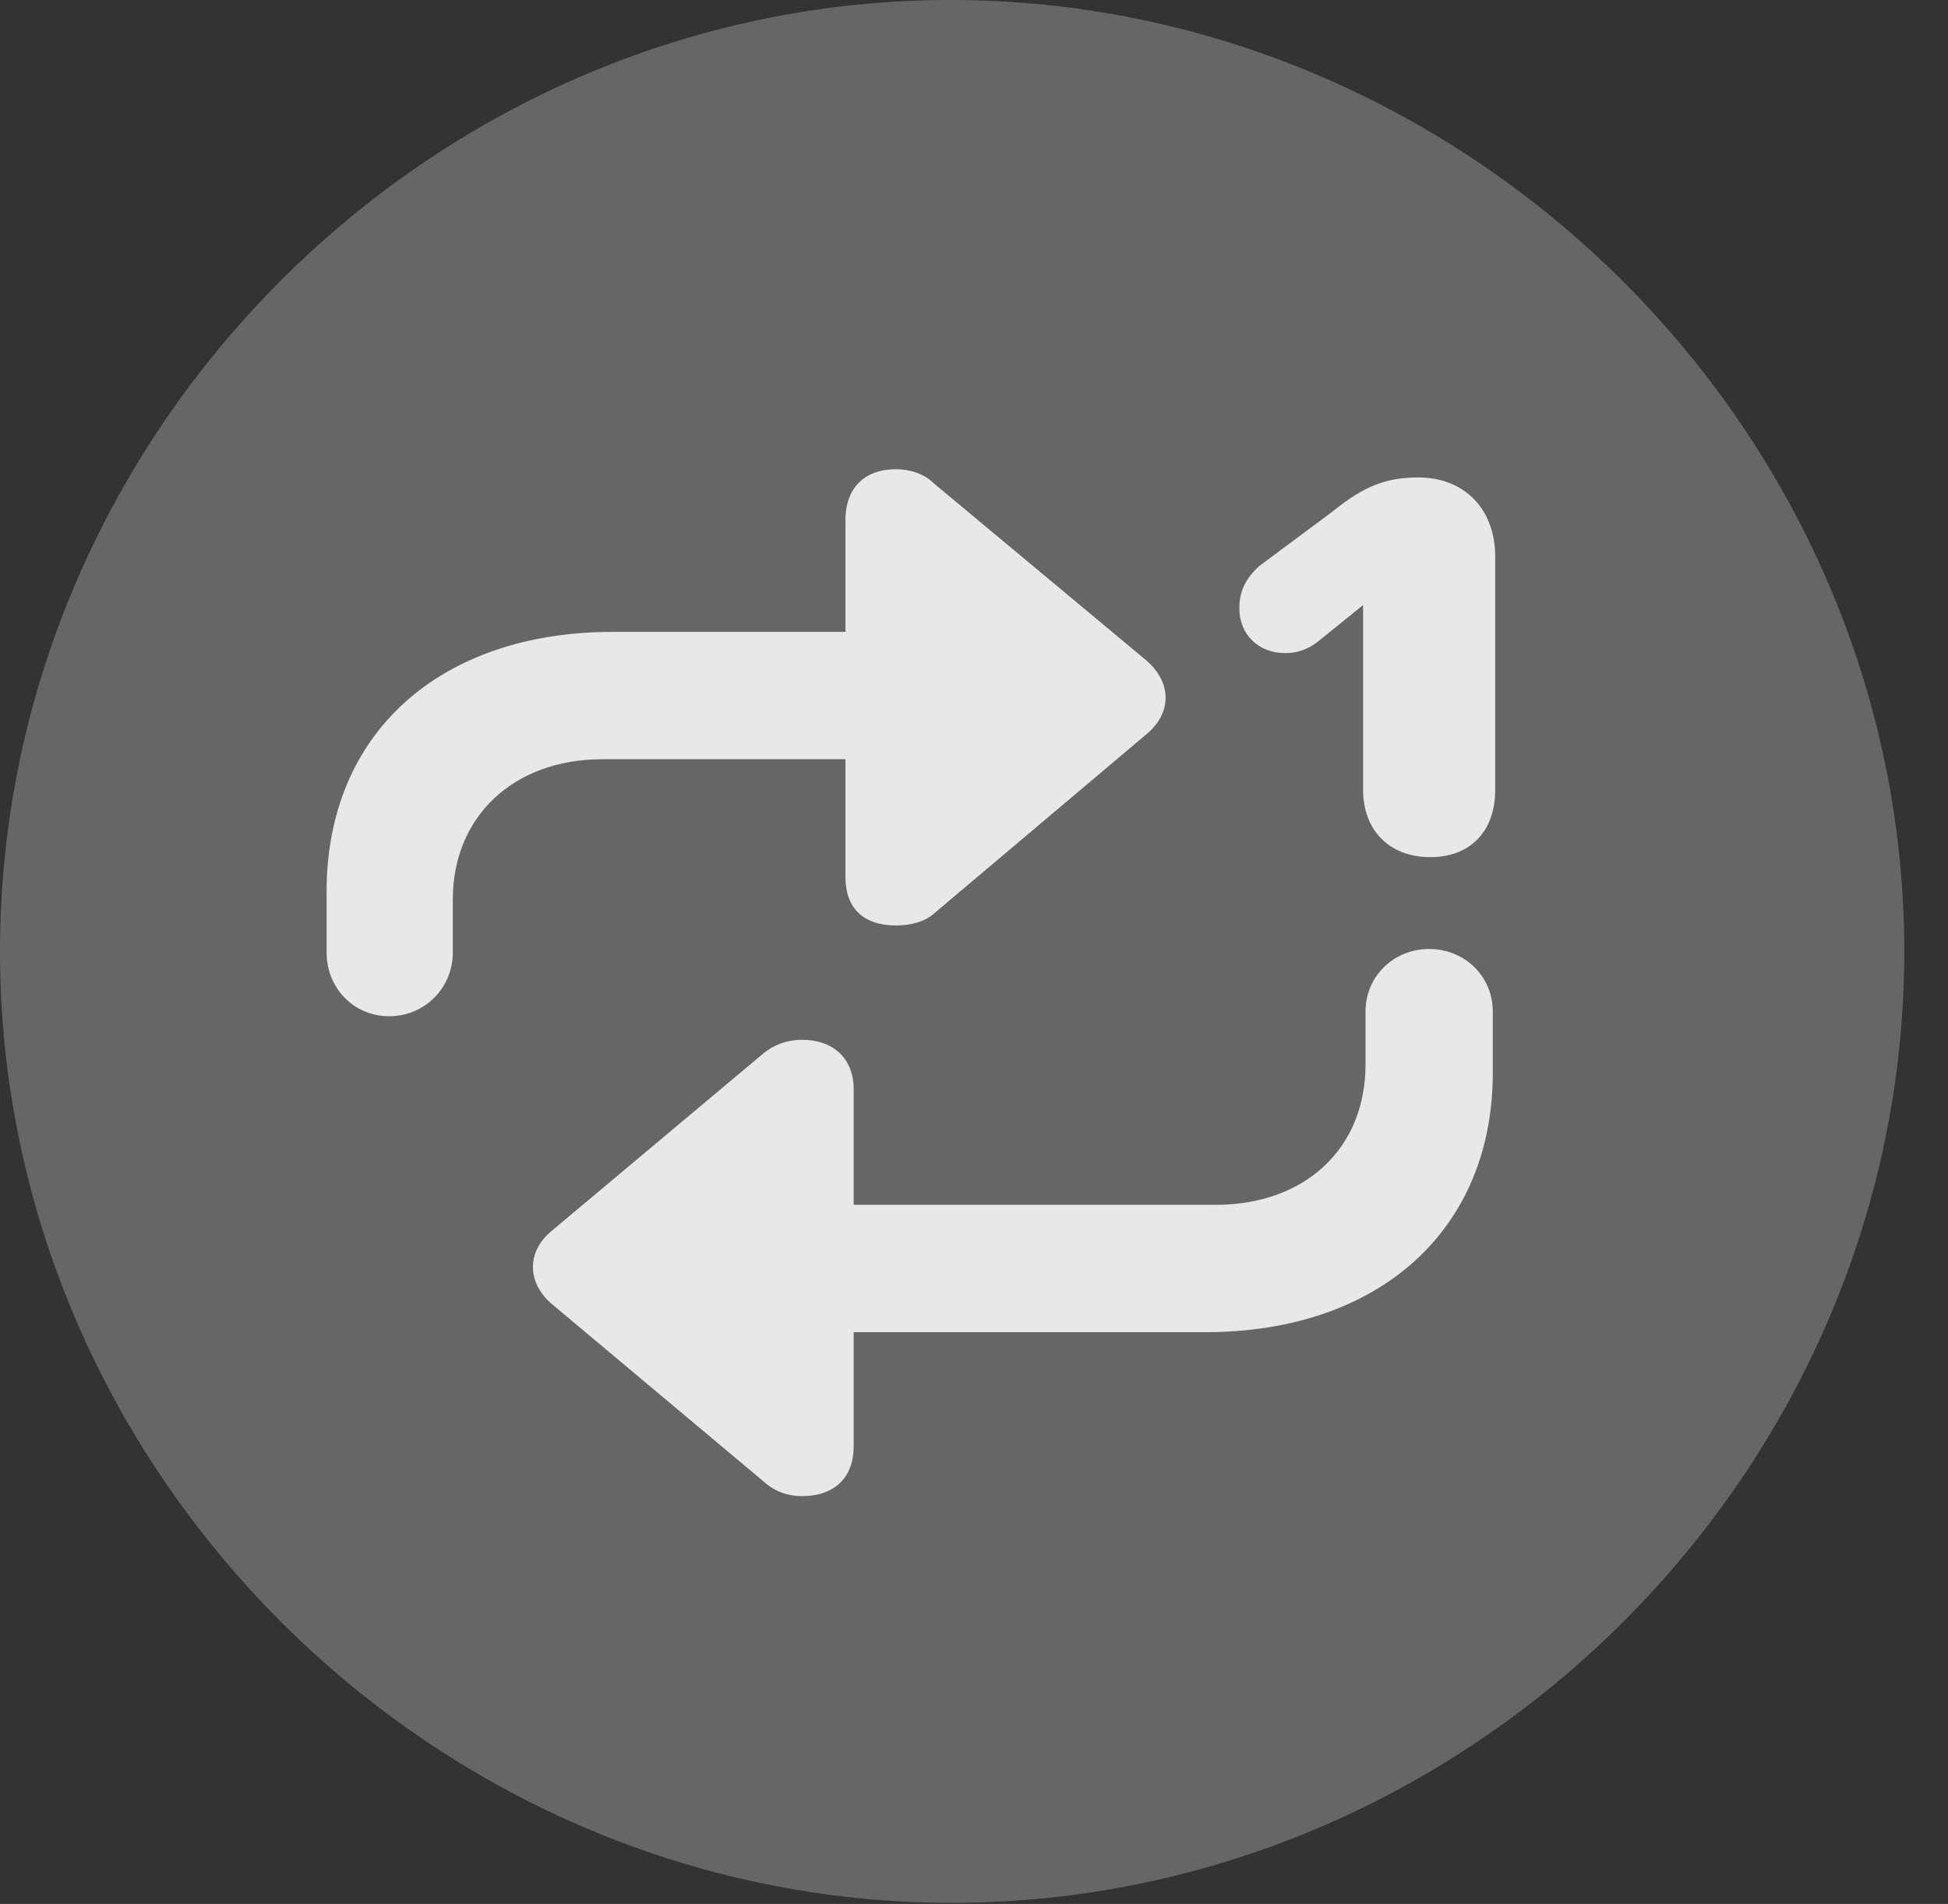 <?xml version="1.0" encoding="UTF-8"?>
<!--Generator: Apple Native CoreSVG 232.5-->
<!DOCTYPE svg
PUBLIC "-//W3C//DTD SVG 1.1//EN"
       "http://www.w3.org/Graphics/SVG/1.1/DTD/svg11.dtd">
<svg version="1.1" xmlns="http://www.w3.org/2000/svg" xmlns:xlink="http://www.w3.org/1999/xlink" width="16.133" height="15.771">
 <rect width="100%" height="100%" fill="#333333" stroke="none"/>
 <g>
  <rect height="15.771" opacity="0" width="16.133" x="0" y="0"/>
  <path d="M7.881 15.762C12.188 15.762 15.771 12.188 15.771 7.881C15.771 3.574 12.178 0 7.871 0C3.574 0 0 3.574 0 7.881C0 12.188 3.584 15.762 7.881 15.762Z" fill="#ffffff" fill-opacity="0.25"/>
  <path d="M2.705 7.891L2.705 7.383C2.705 6.074 3.643 5.234 5.078 5.234L7.002 5.234L7.002 4.307C7.002 4.053 7.148 3.887 7.422 3.887C7.539 3.887 7.656 3.926 7.734 4.004L9.492 5.469C9.707 5.654 9.707 5.908 9.492 6.084L7.734 7.568C7.656 7.637 7.539 7.666 7.422 7.666C7.148 7.666 7.002 7.52 7.002 7.266L7.002 6.289L4.99 6.289C4.248 6.289 3.75 6.768 3.75 7.451L3.75 7.891C3.75 8.184 3.516 8.418 3.223 8.418C2.93 8.418 2.705 8.184 2.705 7.891ZM12.363 8.379L12.363 8.887C12.363 10.185 11.426 11.035 9.98 11.035L7.07 11.035L7.07 11.982C7.07 12.236 6.914 12.393 6.641 12.393C6.523 12.393 6.416 12.354 6.328 12.275L4.58 10.81C4.365 10.635 4.355 10.371 4.57 10.195L6.328 8.721C6.416 8.652 6.523 8.613 6.641 8.613C6.904 8.613 7.07 8.77 7.07 9.023L7.07 9.98L10.068 9.98C10.81 9.98 11.309 9.512 11.309 8.818L11.309 8.379C11.309 8.086 11.543 7.861 11.836 7.861C12.129 7.861 12.363 8.086 12.363 8.379ZM11.846 7.1C11.504 7.1 11.289 6.875 11.289 6.543L11.289 4.941L11.377 4.941L10.918 5.312C10.83 5.381 10.742 5.41 10.645 5.41C10.42 5.41 10.264 5.254 10.264 5.039C10.264 4.902 10.312 4.795 10.43 4.688L11.035 4.238C11.299 4.023 11.484 3.955 11.748 3.955C12.129 3.955 12.383 4.219 12.383 4.609L12.383 6.543C12.383 6.885 12.178 7.1 11.846 7.1Z" fill="#ffffff" fill-opacity="0.85"/>
 </g>
</svg>
